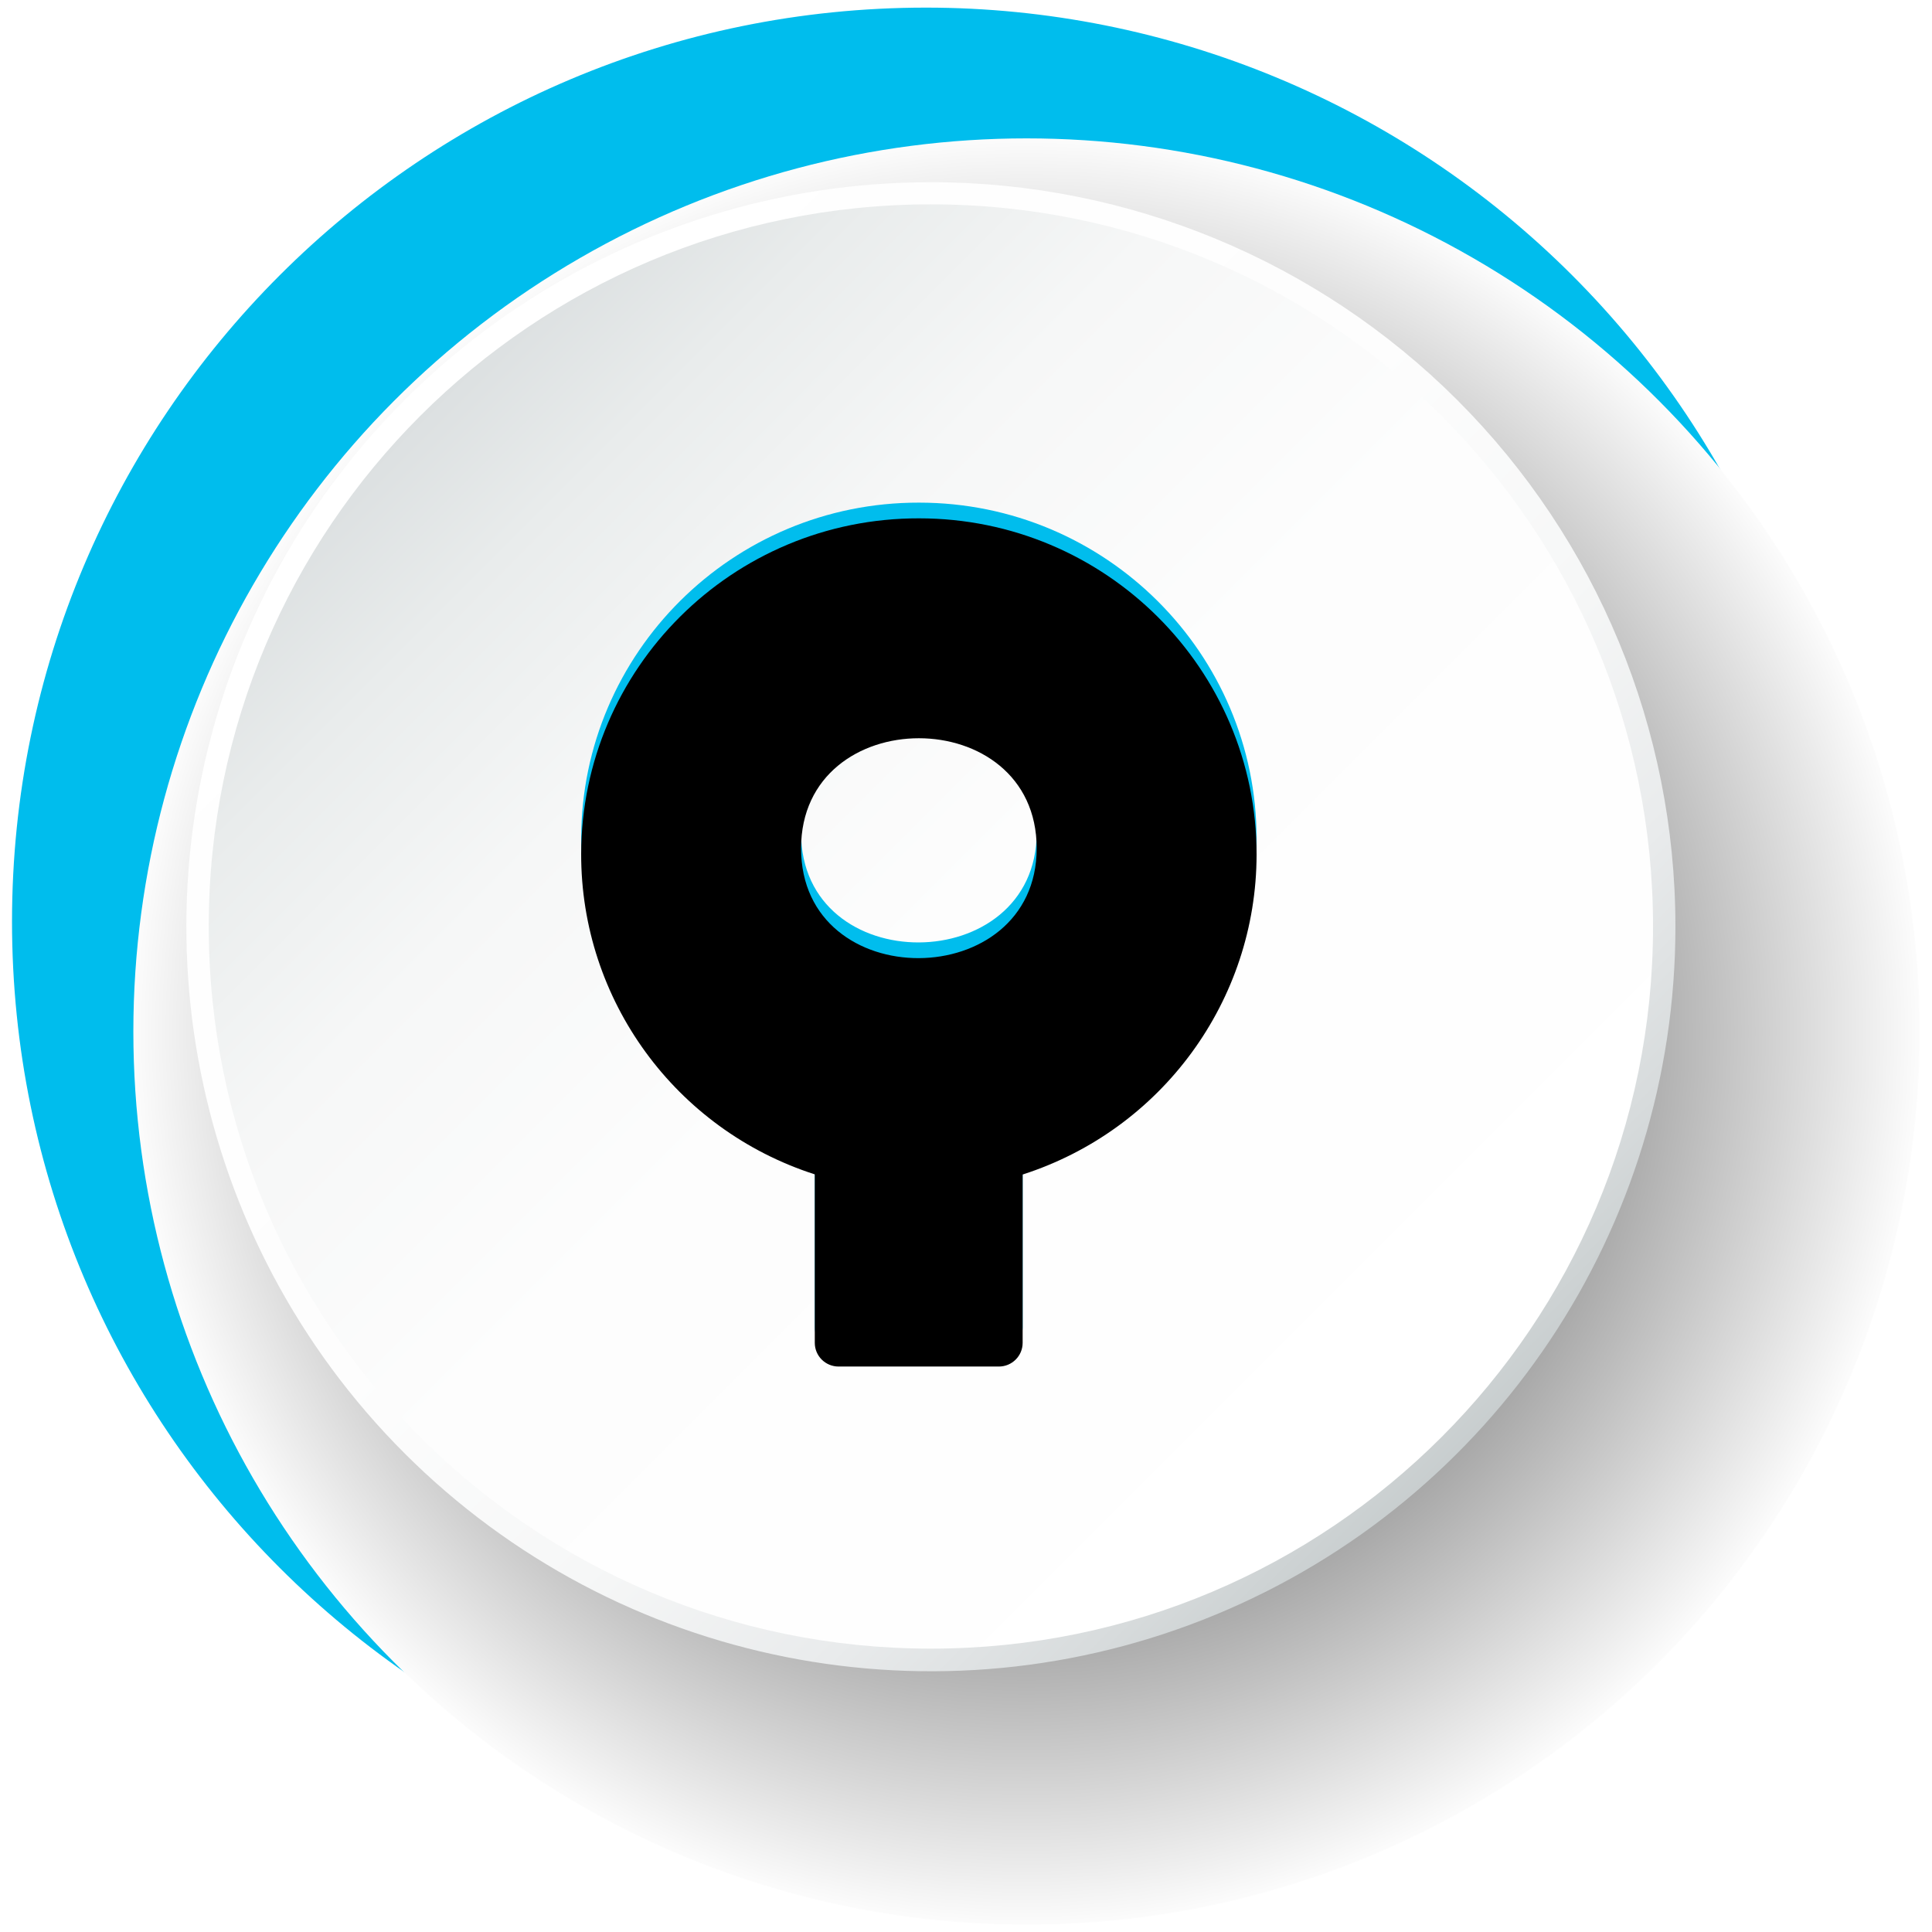<?xml version="1.0" encoding="UTF-8"?>
<svg width="123px" height="123px" viewBox="0 0 123 123" version="1.1" xmlns="http://www.w3.org/2000/svg" xmlns:xlink="http://www.w3.org/1999/xlink">
    <title>Group 13</title>
    <defs>
        <radialGradient cx="50%" cy="50%" fx="50%" fy="50%" r="50%" id="radialGradient-1">
            <stop stop-color="#000000" offset="2%"></stop>
            <stop stop-color="#FFFFFF" offset="100%"></stop>
        </radialGradient>
        <linearGradient x1="85.348%" y1="85.379%" x2="14.653%" y2="14.683%" id="linearGradient-2">
            <stop stop-color="#C5CBCC" offset="0%"></stop>
            <stop stop-color="#D7DBDC" offset="9%"></stop>
            <stop stop-color="#E9EBEC" offset="21%"></stop>
            <stop stop-color="#F6F7F7" offset="36%"></stop>
            <stop stop-color="#FDFDFD" offset="56%"></stop>
            <stop stop-color="#FFFFFF" offset="100%"></stop>
        </linearGradient>
        <linearGradient x1="85.367%" y1="85.4%" x2="14.649%" y2="14.698%" id="linearGradient-3">
            <stop stop-color="#FFFFFF" offset="0%"></stop>
            <stop stop-color="#FDFDFD" offset="50%"></stop>
            <stop stop-color="#F6F7F7" offset="73%"></stop>
            <stop stop-color="#E9ECEC" offset="89%"></stop>
            <stop stop-color="#DCE0E1" offset="100%"></stop>
        </linearGradient>
        <path d="M80,53.41 C80,41.587 70.377,32 58.511,32 C46.644,31.979 37.021,41.555 37,53.368 C36.983,62.664 42.994,70.908 51.873,73.766 L51.873,84.492 C51.873,85.325 52.551,86 53.387,86 L63.592,86 C64.428,86 65.106,85.325 65.106,84.492 L65.106,73.776 C73.975,70.92 79.989,62.697 80,53.41 L80,53.41 Z M51,53.013 C51,43.662 66,43.662 66,53.013 C65.989,62.272 51,62.385 51,53.013 Z" id="path-4"></path>
        <filter x="-4.7%" y="-3.7%" width="109.3%" height="107.4%" filterUnits="objectBoundingBox" id="filter-5">
            <feGaussianBlur stdDeviation="1.5" in="SourceAlpha" result="shadowBlurInner1"></feGaussianBlur>
            <feOffset dx="0" dy="1" in="shadowBlurInner1" result="shadowOffsetInner1"></feOffset>
            <feComposite in="shadowOffsetInner1" in2="SourceAlpha" operator="arithmetic" k2="-1" k3="1" result="shadowInnerInner1"></feComposite>
            <feColorMatrix values="0 0 0 0 0   0 0 0 0 0   0 0 0 0 0  0 0 0 0.5 0" type="matrix" in="shadowInnerInner1"></feColorMatrix>
        </filter>
    </defs>
    <g id="Single-page" stroke="none" stroke-width="1" fill="none" fill-rule="evenodd">
        <g id="01-Improve---acop11---single-page-04---desktop-large" transform="translate(-120, -4856)" fill-rule="nonzero">
            <g id="Layer_3-Copy-2" transform="translate(120, 4856)">
                <path d="M117.135,58.685 C117.127,90.818 91.073,116.861 58.94,116.855 C26.807,116.849 0.762,90.798 0.765,58.665 C0.768,26.532 26.817,0.485 58.95,0.485 C74.384,0.485 89.186,6.617 100.098,17.532 C111.011,28.447 117.139,43.251 117.135,58.685 Z" id="Path" fill="#00BDED"></path>
                <circle id="Oval" fill="url(#radialGradient-1)" style="mix-blend-mode: multiply;" cx="65.355" cy="65.675" r="56.865"></circle>
                <path d="M106.665,58.985 C106.671,78.158 95.126,95.446 77.415,102.788 C59.703,110.129 39.313,106.077 25.753,92.522 C12.194,78.967 8.136,58.578 15.472,40.864 C22.807,23.15 40.092,11.6 59.265,11.6 C71.835,11.596 83.891,16.587 92.781,25.473 C101.671,34.36 106.665,46.415 106.665,58.985 Z" id="Path" fill="url(#linearGradient-2)"></path>
                <path d="M105.24,58.985 C105.24,84.376 84.656,104.96 59.265,104.96 C33.874,104.96 13.29,84.376 13.29,58.985 C13.29,33.594 33.874,13.01 59.265,13.01 C84.656,13.01 105.24,33.594 105.24,58.985 L105.24,58.985 Z" id="Path" fill="url(#linearGradient-3)"></path>
                <g id="Shape">
                    <use fill="#00BDED" xlink:href="#path-4"></use>
                    <use fill="black" fill-opacity="1" filter="url(#filter-5)" xlink:href="#path-4"></use>
                </g>
            </g>
        </g>
    </g>
</svg>